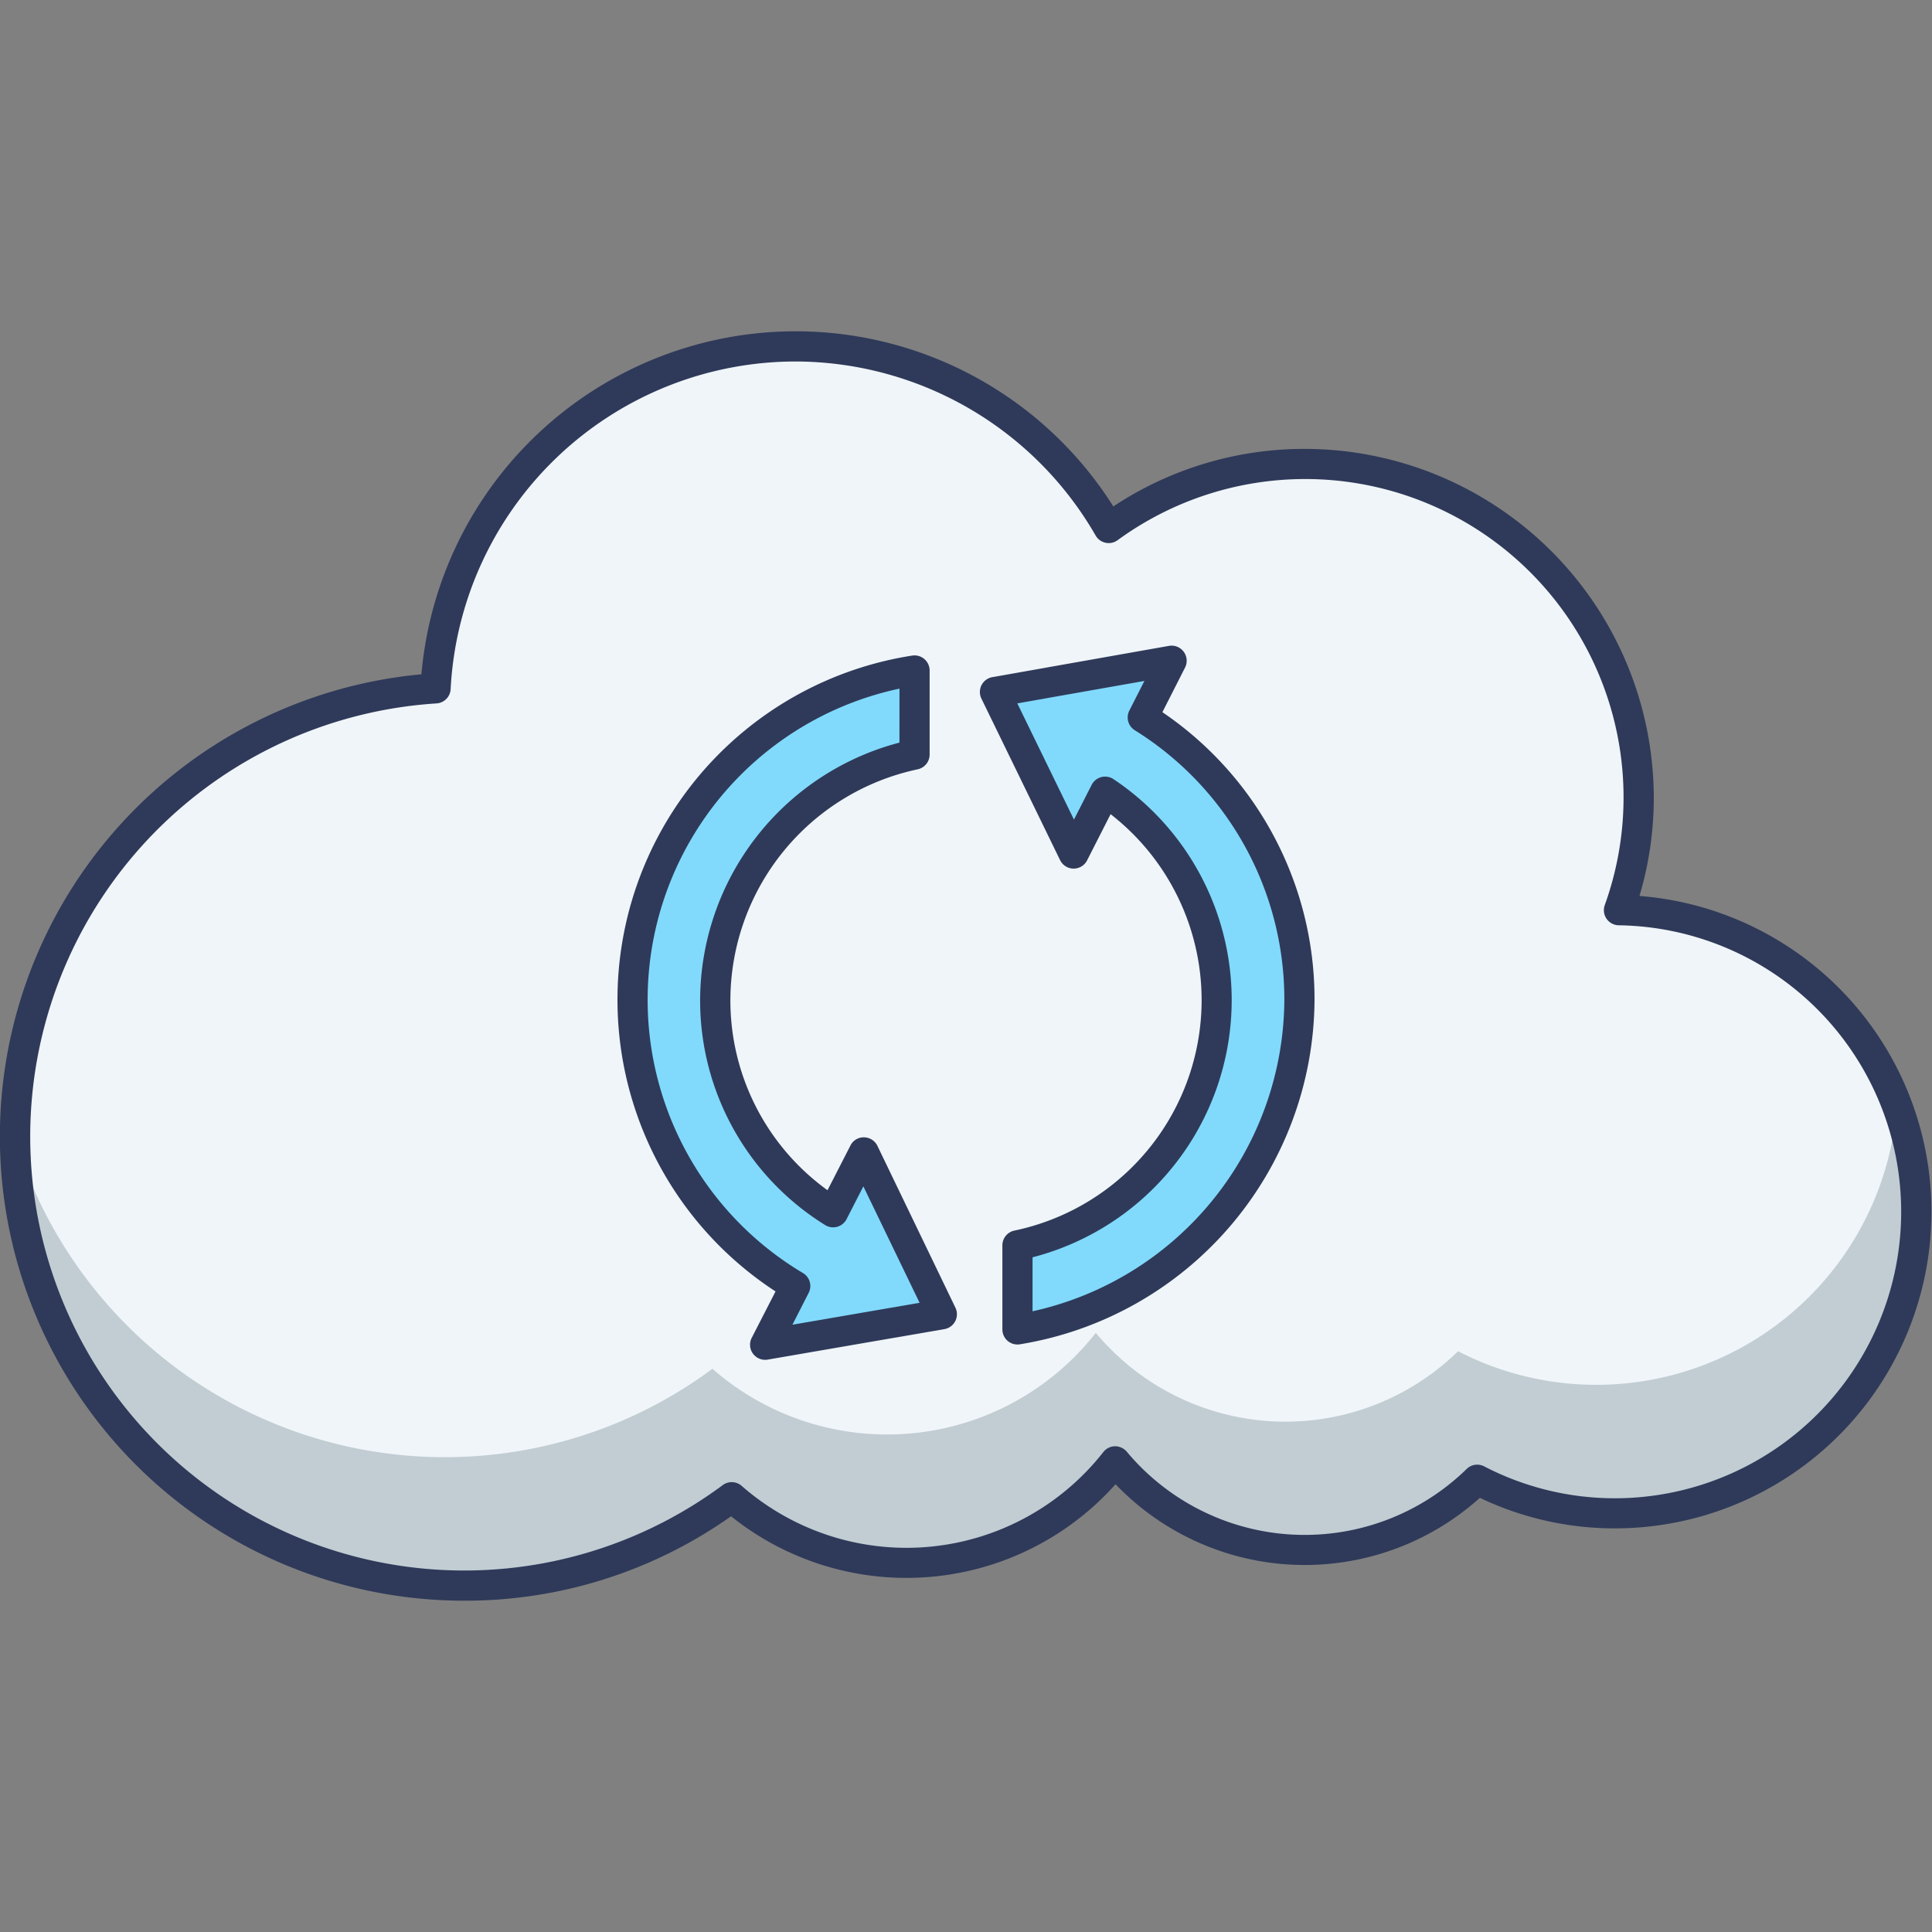 <?xml version="1.0" encoding="UTF-8"?>
<svg xmlns="http://www.w3.org/2000/svg" id="icon" viewBox="0 0 128 128" width="512" height="512"><rect x="0" y="0" width="128" height="128" fill="#808080" stroke="none"/><path d="M107.261,60.3A22.091,22.091,0,0,0,73.455,34.981,23.891,23.891,0,0,0,28.857,45.6,29.753,29.753,0,1,0,48.479,99.2a17.576,17.576,0,0,0,25.405-2.381,16.355,16.355,0,0,0,23.984,1.218A19.978,19.978,0,1,0,107.261,60.3Z" fill="#f0f5f9"/><path d="M125.682,73.138A19.969,19.969,0,0,1,96.6,89.524,16.352,16.352,0,0,1,72.6,88.306a17.564,17.564,0,0,1-25.4,2.381A29.764,29.764,0,0,1,1,75.452,29.762,29.762,0,0,0,48.479,99.2a17.593,17.593,0,0,0,25.41-2.391A16.352,16.352,0,0,0,97.87,98.038a19.981,19.981,0,0,0,27.812-24.9Z" fill="#c1cdd3"/><path d="M30.756,106.05A30.753,30.753,0,0,1,27.92,44.674,24.889,24.889,0,0,1,73.761,33.553,22.9,22.9,0,0,1,86.443,29.74a23.152,23.152,0,0,1,23.125,23.126,22.833,22.833,0,0,1-.949,6.493,20.982,20.982,0,0,1-1.606,41.9,20.707,20.707,0,0,1-8.967-2.024,17.357,17.357,0,0,1-24.138-.9,18.571,18.571,0,0,1-25.473,2.122A30.491,30.491,0,0,1,30.756,106.05Zm21.961-82.1A22.9,22.9,0,0,0,29.856,45.657a1,1,0,0,1-.936.946,28.753,28.753,0,1,0,18.962,51.79,1,1,0,0,1,1.254.049A16.577,16.577,0,0,0,73.1,96.2a1,1,0,0,1,.77-.381,1.022,1.022,0,0,1,.781.358,15.358,15.358,0,0,0,22.52,1.144,1,1,0,0,1,1.156-.172,18.783,18.783,0,0,0,8.687,2.116,18.982,18.982,0,0,0,.235-37.962,1,1,0,0,1-.929-1.337A21.091,21.091,0,0,0,74.043,35.79a1,1,0,0,1-1.455-.311A22.992,22.992,0,0,0,52.717,23.95Z" fill="#2f3a5a"/><path d="M75.712,47.533l1.906-3.753-11.7,2.071,5.213,10.7,2.084-4.1A16.6,16.6,0,0,1,67.41,82.508v5.569a22.082,22.082,0,0,0,8.3-40.544Z" fill="#81dafc"/><path d="M67.41,89.077a1,1,0,0,1-1-1V82.508a1,1,0,0,1,.8-.979A15.6,15.6,0,0,0,73.58,53.941L72.024,57a1,1,0,0,1-.891.547h-.008a1,1,0,0,1-.892-.562l-5.212-10.7a1,1,0,0,1,.725-1.423l11.7-2.071a1,1,0,0,1,1.066,1.438l-1.5,2.954A22.972,22.972,0,0,1,87.091,66.25,23.252,23.252,0,0,1,67.563,89.065.976.976,0,0,1,67.41,89.077Zm1-5.776v3.575A21.254,21.254,0,0,0,85.091,66.25a21,21,0,0,0-9.91-17.87,1,1,0,0,1-.361-1.3l1-1.966L67.4,46.6l3.752,7.7L72.325,52a1,1,0,0,1,1.447-.379A17.6,17.6,0,0,1,68.41,83.3Z" fill="#2f3a5a"/><path d="M62.4,87.073,57.233,76.351,55.2,80.314A16.594,16.594,0,0,1,60.59,49.992V44.423A22.074,22.074,0,0,0,52.69,85.2l-2,3.891Z" fill="#81dafc"/><path d="M50.692,90.092a1,1,0,0,1-.889-1.456l1.578-3.075a23.073,23.073,0,0,1,9.056-42.127,1,1,0,0,1,1.153.988v5.57a1,1,0,0,1-.8.979,15.665,15.665,0,0,0-12.4,15.279,15.5,15.5,0,0,0,6.435,12.605l1.519-2.96a.973.973,0,0,1,.9-.544,1,1,0,0,1,.888.566L63.3,86.639a1,1,0,0,1-.732,1.419l-11.706,2.02A1.073,1.073,0,0,1,50.692,90.092Zm8.9-44.468A21.074,21.074,0,0,0,53.2,84.343a1,1,0,0,1,.376,1.315L52.5,87.766l8.425-1.453L57.2,78.6,56.089,80.77a1.006,1.006,0,0,1-.624.508.994.994,0,0,1-.8-.117,17.5,17.5,0,0,1-8.28-14.911A17.686,17.686,0,0,1,59.59,49.2Z" fill="#2f3a5a"/></svg>
